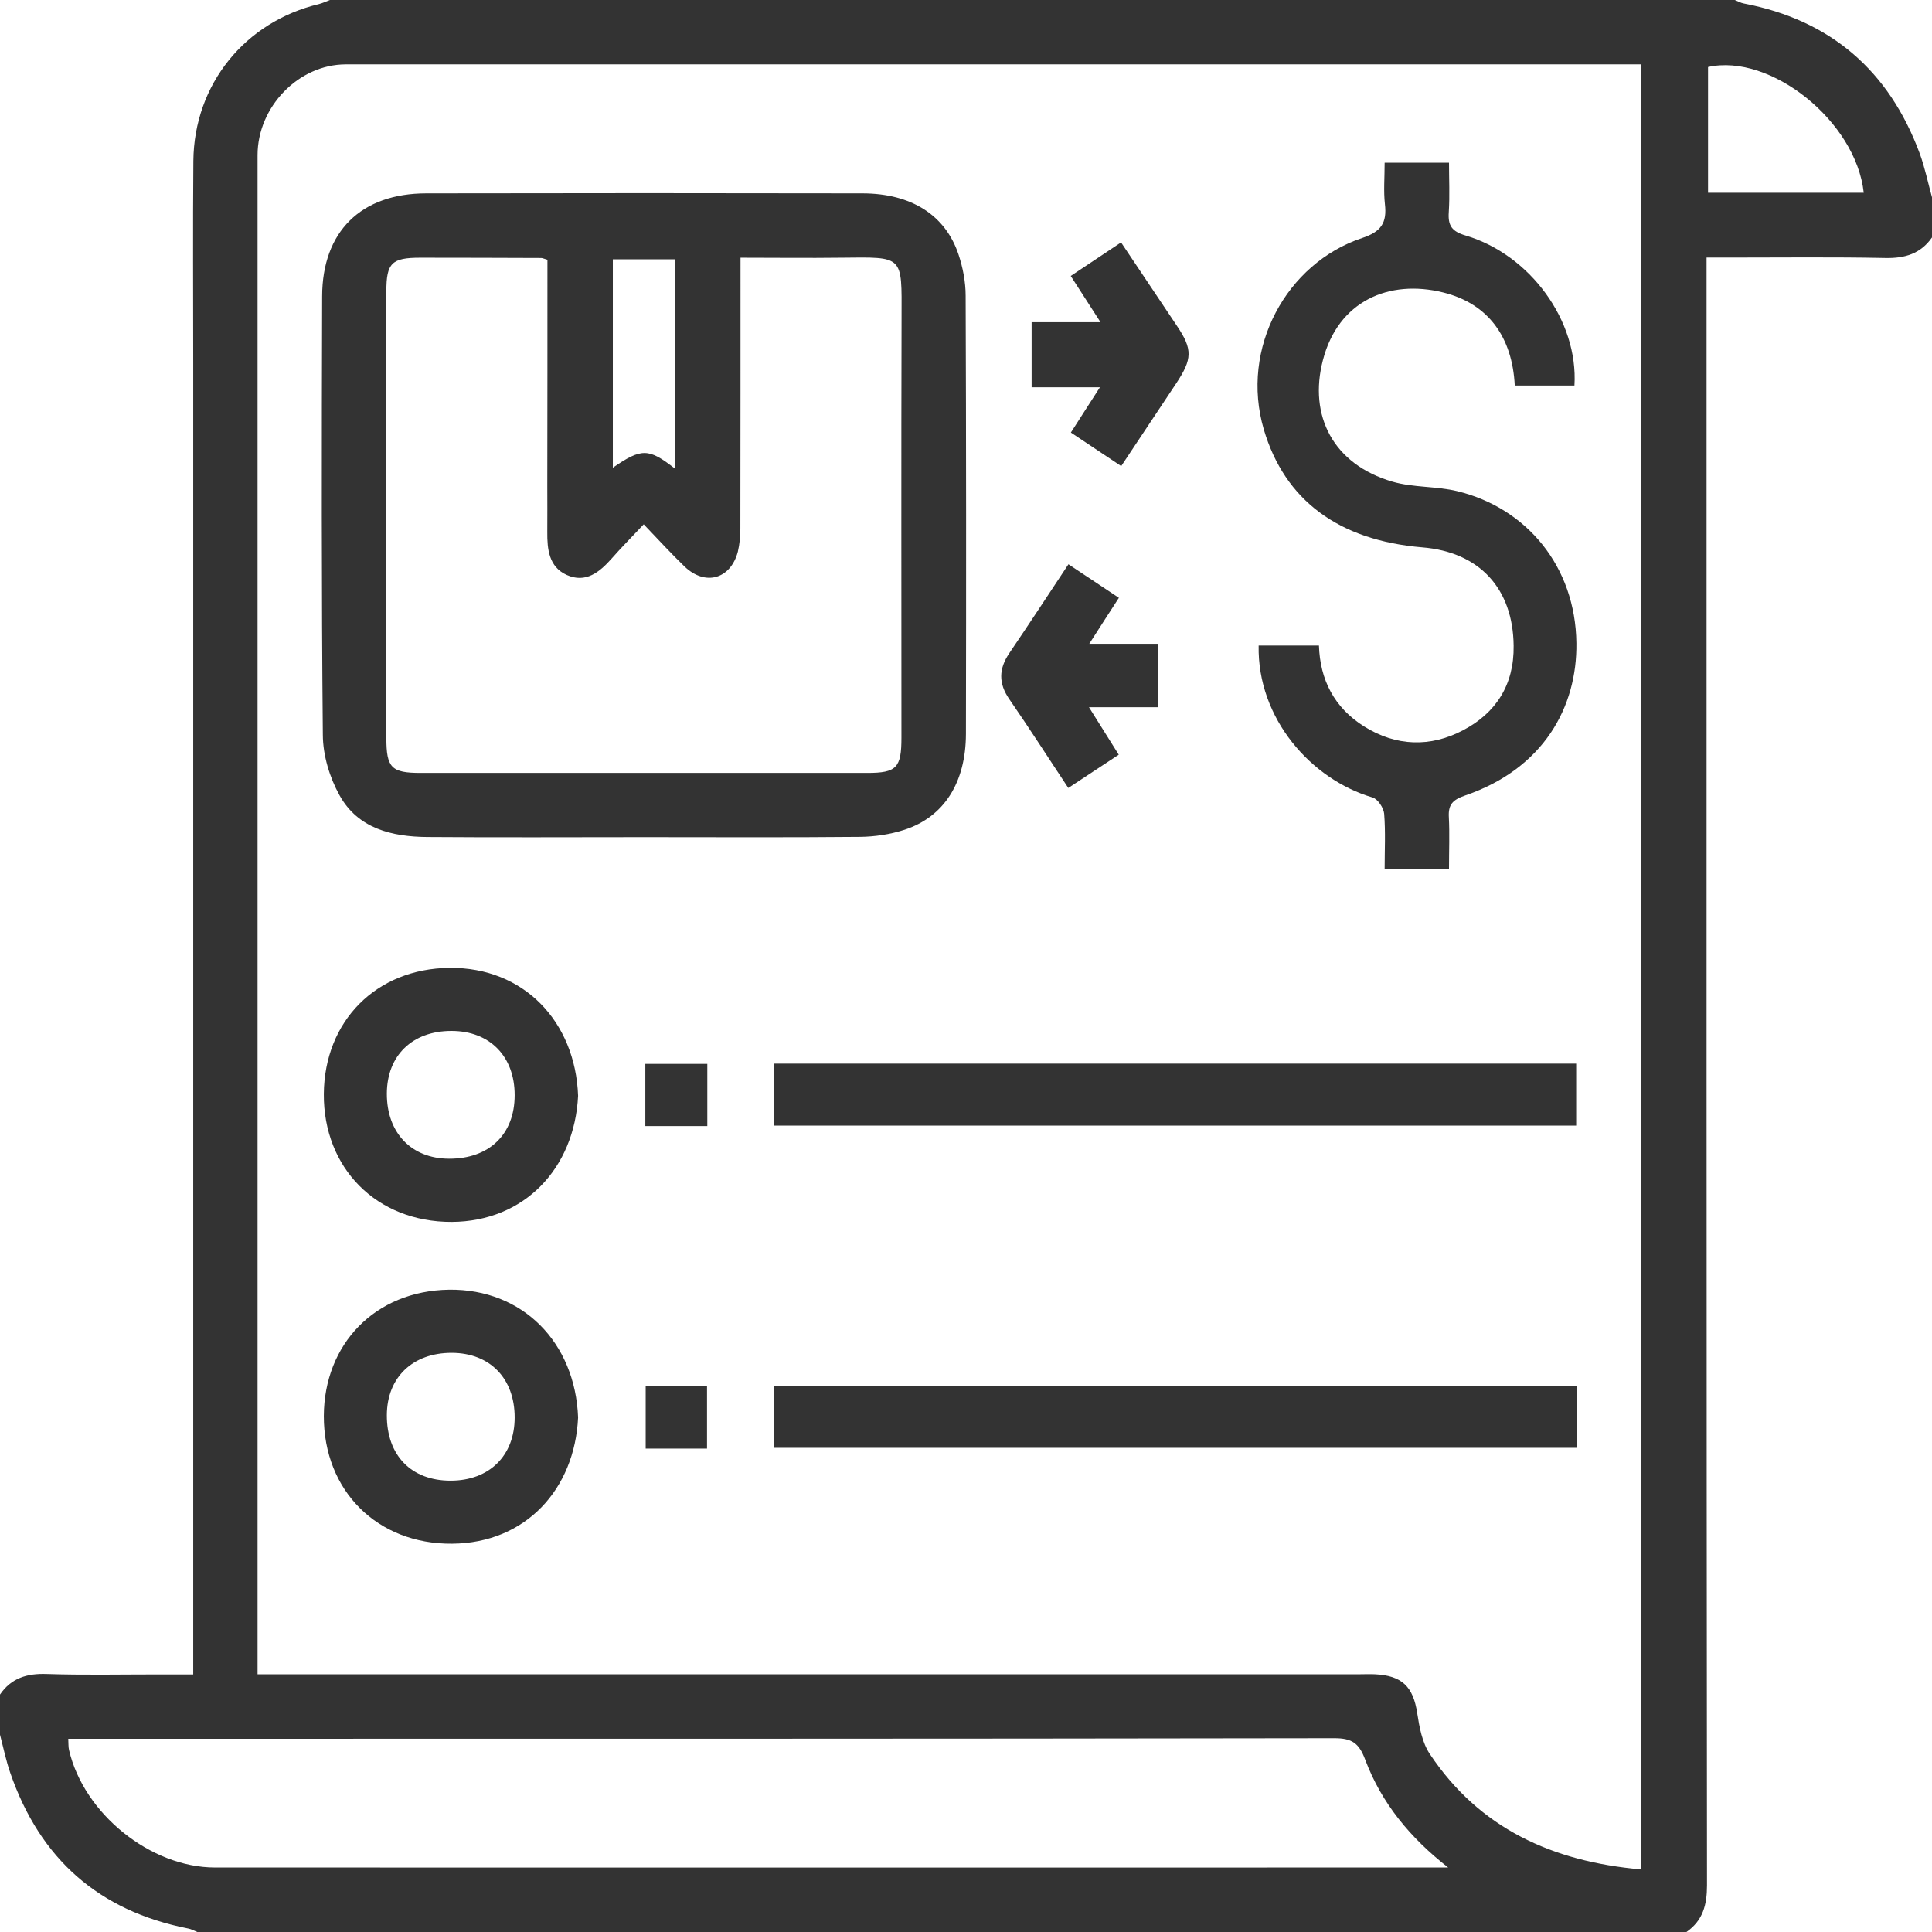 <?xml version="1.0" encoding="UTF-8"?>
<svg xmlns="http://www.w3.org/2000/svg" xmlns:xlink="http://www.w3.org/1999/xlink" width="108px" height="108px" viewBox="0 0 108 108" version="1.1">
<g id="surface1">
<path style=" stroke:none;fill-rule:nonzero;fill:rgb(20%,20%,20%);fill-opacity:1;" d="M 108 11.027 C 108 11.777 108 12.527 108 13.273 C 107.363 14.184 106.492 14.445 105.391 14.422 C 102.504 14.363 99.621 14.398 96.734 14.398 C 96.305 14.398 95.871 14.398 95.398 14.398 C 95.398 15.059 95.398 15.539 95.398 16.027 C 95.398 45.816 95.391 75.602 95.422 105.391 C 95.422 106.484 95.191 107.363 94.273 108 C 66.527 108 38.777 108 11.027 108 C 10.855 107.934 10.695 107.836 10.516 107.805 C 5.523 106.824 2.234 103.906 0.578 99.117 C 0.336 98.422 0.188 97.691 0 96.973 C 0 96.223 0 95.473 0 94.727 C 0.629 93.805 1.508 93.539 2.609 93.578 C 4.668 93.645 6.73 93.602 8.793 93.602 C 9.453 93.602 10.105 93.602 10.801 93.602 C 10.801 92.941 10.801 92.453 10.801 91.973 C 10.801 68.062 10.801 44.152 10.801 20.238 C 10.801 16.492 10.777 12.742 10.809 8.996 C 10.848 4.723 13.688 1.215 17.832 0.227 C 18.043 0.172 18.246 0.074 18.445 0 C 44.621 0 70.797 0 96.973 0 C 97.145 0.066 97.305 0.164 97.484 0.195 C 102.34 1.125 105.594 3.949 107.309 8.566 C 107.602 9.363 107.77 10.203 108 11.027 Z M 91.719 104.5 C 91.719 70.723 91.719 37.195 91.719 3.598 C 91.383 3.598 91.125 3.598 90.863 3.598 C 67.02 3.598 43.176 3.598 19.332 3.598 C 16.691 3.598 14.398 5.973 14.398 8.672 C 14.398 36.566 14.398 64.457 14.398 92.355 C 14.398 92.754 14.398 93.145 14.398 93.594 C 15.008 93.594 15.457 93.594 15.906 93.594 C 35.926 93.594 55.949 93.594 75.969 93.594 C 76.27 93.594 76.57 93.578 76.871 93.594 C 78.383 93.668 79 94.297 79.223 95.766 C 79.344 96.555 79.5 97.422 79.938 98.066 C 82.711 102.215 86.773 104.059 91.719 104.5 Z M 80.953 104.395 C 78.84 102.746 77.23 100.805 76.316 98.367 C 75.969 97.445 75.582 97.168 74.59 97.168 C 51.422 97.207 28.246 97.199 5.074 97.199 C 4.668 97.199 4.258 97.199 3.816 97.199 C 3.832 97.461 3.816 97.648 3.859 97.828 C 4.684 101.383 8.41 104.395 12.023 104.395 C 34.707 104.402 57.395 104.395 80.078 104.395 C 80.363 104.395 80.656 104.395 80.953 104.395 Z M 104.184 10.773 C 103.75 6.77 98.961 2.961 95.48 3.746 C 95.48 6.086 95.48 8.426 95.48 10.773 C 98.414 10.773 101.254 10.773 104.184 10.773 Z M 104.184 10.773 "/>
<path style=" stroke:none;fill-rule:nonzero;fill:rgb(20%,20%,20%);fill-opacity:1;" d="M 36.027 46.797 C 31.98 46.797 27.934 46.82 23.883 46.789 C 21.906 46.773 20.008 46.316 18.98 44.457 C 18.426 43.461 18.051 42.219 18.047 41.078 C 17.969 32.906 17.984 24.738 18.008 16.566 C 18.016 12.938 20.188 10.809 23.832 10.809 C 31.965 10.793 40.098 10.793 48.23 10.809 C 50.938 10.816 52.848 12.023 53.582 14.227 C 53.824 14.953 53.98 15.758 53.98 16.523 C 54.012 24.691 54.012 32.863 53.996 41.031 C 53.988 43.746 52.773 45.656 50.578 46.379 C 49.781 46.641 48.906 46.773 48.066 46.781 C 44.047 46.82 40.039 46.797 36.027 46.797 Z M 30.602 14.52 C 30.391 14.461 30.324 14.422 30.25 14.422 C 28 14.414 25.75 14.406 23.5 14.406 C 21.898 14.406 21.598 14.699 21.598 16.281 C 21.598 24.602 21.598 32.922 21.598 41.242 C 21.598 42.922 21.875 43.207 23.516 43.207 C 31.836 43.207 40.156 43.207 48.477 43.207 C 50.121 43.207 50.391 42.922 50.391 41.234 C 50.391 33.402 50.375 25.57 50.398 17.734 C 50.406 14.25 50.539 14.371 47.016 14.406 C 45.156 14.43 43.297 14.406 41.395 14.406 C 41.395 19.551 41.395 24.535 41.387 29.512 C 41.387 29.953 41.348 30.41 41.246 30.84 C 40.84 32.375 39.422 32.773 38.27 31.672 C 37.52 30.949 36.816 30.18 35.984 29.309 C 35.316 30.023 34.738 30.598 34.199 31.215 C 33.516 31.984 32.746 32.621 31.672 32.137 C 30.684 31.684 30.586 30.703 30.594 29.738 C 30.602 28.875 30.594 28.012 30.594 27.152 C 30.602 22.945 30.602 18.746 30.602 14.52 Z M 37.723 26.191 C 37.723 22.211 37.723 18.336 37.723 14.496 C 36.508 14.496 35.367 14.496 34.258 14.496 C 34.258 18.434 34.258 22.27 34.258 26.145 C 35.863 25.043 36.254 25.043 37.723 26.191 Z M 37.723 26.191 "/>
<path style=" stroke:none;fill-rule:nonzero;fill:rgb(20%,20%,20%);fill-opacity:1;" d="M 81 48.574 C 79.75 48.574 78.672 48.574 77.402 48.574 C 77.402 47.547 77.457 46.504 77.375 45.484 C 77.344 45.156 77.016 44.66 76.723 44.578 C 73.305 43.574 70.281 40.176 70.359 36.086 C 71.453 36.086 72.547 36.086 73.73 36.086 C 73.789 37.988 74.578 39.555 76.25 40.605 C 78.047 41.734 79.969 41.781 81.789 40.82 C 83.625 39.855 84.645 38.281 84.613 36.094 C 84.578 32.906 82.711 30.859 79.512 30.598 C 74.84 30.207 71.82 27.973 70.648 24.008 C 69.309 19.453 71.926 14.707 76.145 13.305 C 77.207 12.953 77.539 12.457 77.418 11.414 C 77.336 10.68 77.402 9.926 77.402 9.094 C 78.59 9.094 79.719 9.094 81 9.094 C 81 10 81.047 10.93 80.988 11.852 C 80.934 12.609 81.152 12.938 81.938 13.168 C 85.535 14.242 88.234 17.93 88.012 21.551 C 86.91 21.551 85.801 21.551 84.676 21.551 C 84.539 18.859 83.215 16.977 80.672 16.348 C 77.652 15.598 74.801 16.82 73.949 20.141 C 73.145 23.238 74.52 25.957 77.84 26.926 C 79 27.262 80.281 27.172 81.465 27.457 C 85.348 28.402 88.07 31.668 88.121 35.949 C 88.168 39.523 86.285 42.965 81.91 44.465 C 81.195 44.711 80.949 44.98 80.992 45.695 C 81.039 46.602 81 47.539 81 48.574 Z M 81 48.574 "/>
<path style=" stroke:none;fill-rule:nonzero;fill:rgb(20%,20%,20%);fill-opacity:1;" d="M 43.254 62.922 C 43.254 61.734 43.254 60.625 43.254 59.457 C 58.207 59.457 73.109 59.457 88.109 59.457 C 88.109 60.566 88.109 61.707 88.109 62.922 C 73.207 62.922 58.273 62.922 43.254 62.922 Z M 43.254 62.922 "/>
<path style=" stroke:none;fill-rule:nonzero;fill:rgb(20%,20%,20%);fill-opacity:1;" d="M 88.152 77.477 C 88.152 78.652 88.152 79.762 88.152 80.934 C 73.176 80.934 58.242 80.934 43.258 80.934 C 43.258 79.777 43.258 78.668 43.258 77.477 C 58.184 77.477 73.113 77.477 88.152 77.477 Z M 88.152 77.477 "/>
<path style=" stroke:none;fill-rule:nonzero;fill:rgb(20%,20%,20%);fill-opacity:1;" d="M 32.316 61.258 C 32.113 65.32 29.309 68.281 25.254 68.305 C 21.035 68.316 18.074 65.281 18.102 61.152 C 18.133 57.082 21.027 54.145 25.125 54.105 C 29.277 54.062 32.164 57.105 32.316 61.258 Z M 25.238 57.629 C 23.051 57.629 21.633 59 21.625 61.129 C 21.617 63.324 22.996 64.766 25.098 64.773 C 27.344 64.781 28.77 63.41 28.77 61.219 C 28.77 59.047 27.375 57.629 25.238 57.629 Z M 25.238 57.629 "/>
<path style=" stroke:none;fill-rule:nonzero;fill:rgb(20%,20%,20%);fill-opacity:1;" d="M 32.316 79.238 C 32.129 83.242 29.391 86.262 25.27 86.293 C 21.109 86.328 18.094 83.348 18.102 79.156 C 18.117 75.152 20.949 72.156 25.113 72.094 C 29.219 72.051 32.156 75.047 32.316 79.238 Z M 28.77 79.238 C 28.77 77.059 27.391 75.633 25.262 75.625 C 23.074 75.617 21.633 76.996 21.625 79.105 C 21.617 81.359 22.988 82.77 25.188 82.77 C 27.352 82.77 28.77 81.375 28.77 79.238 Z M 28.77 79.238 "/>
<path style=" stroke:none;fill-rule:nonzero;fill:rgb(20%,20%,20%);fill-opacity:1;" d="M 62.676 26.055 C 61.73 25.426 60.832 24.824 59.863 24.18 C 60.375 23.387 60.883 22.582 61.488 21.648 C 60.148 21.648 58.949 21.648 57.668 21.648 C 57.668 20.395 57.668 19.254 57.668 18.012 C 58.895 18.012 60.109 18.012 61.52 18.012 C 60.898 17.051 60.387 16.25 59.855 15.426 C 60.809 14.797 61.73 14.172 62.668 13.551 C 63.715 15.109 64.75 16.664 65.785 18.207 C 66.676 19.531 66.66 20.059 65.746 21.438 C 64.734 22.957 63.73 24.473 62.676 26.055 Z M 62.676 26.055 "/>
<path style=" stroke:none;fill-rule:nonzero;fill:rgb(20%,20%,20%);fill-opacity:1;" d="M 59.719 44.047 C 58.602 42.367 57.539 40.703 56.422 39.086 C 55.809 38.199 55.828 37.391 56.422 36.512 C 57.531 34.879 58.609 33.23 59.727 31.543 C 60.664 32.164 61.586 32.781 62.547 33.418 C 62.02 34.234 61.504 35.027 60.891 35.988 C 62.27 35.988 63.48 35.988 64.742 35.988 C 64.742 37.211 64.742 38.312 64.742 39.535 C 63.543 39.535 62.328 39.535 60.875 39.535 C 61.504 40.539 62.012 41.355 62.539 42.188 C 61.578 42.816 60.656 43.434 59.719 44.047 Z M 59.719 44.047 "/>
<path style=" stroke:none;fill-rule:nonzero;fill:rgb(20%,20%,20%);fill-opacity:1;" d="M 39.539 62.949 C 38.379 62.949 37.27 62.949 36.074 62.949 C 36.074 61.809 36.074 60.676 36.074 59.473 C 37.207 59.473 38.34 59.473 39.539 59.473 C 39.539 60.602 39.539 61.703 39.539 62.949 Z M 39.539 62.949 "/>
<path style=" stroke:none;fill-rule:nonzero;fill:rgb(20%,20%,20%);fill-opacity:1;" d="M 39.523 80.977 C 38.34 80.977 37.262 80.977 36.094 80.977 C 36.094 79.84 36.094 78.699 36.094 77.484 C 37.188 77.484 38.316 77.484 39.523 77.484 C 39.523 78.602 39.523 79.742 39.523 80.977 Z M 39.523 80.977 "/>
</g>
</svg>
